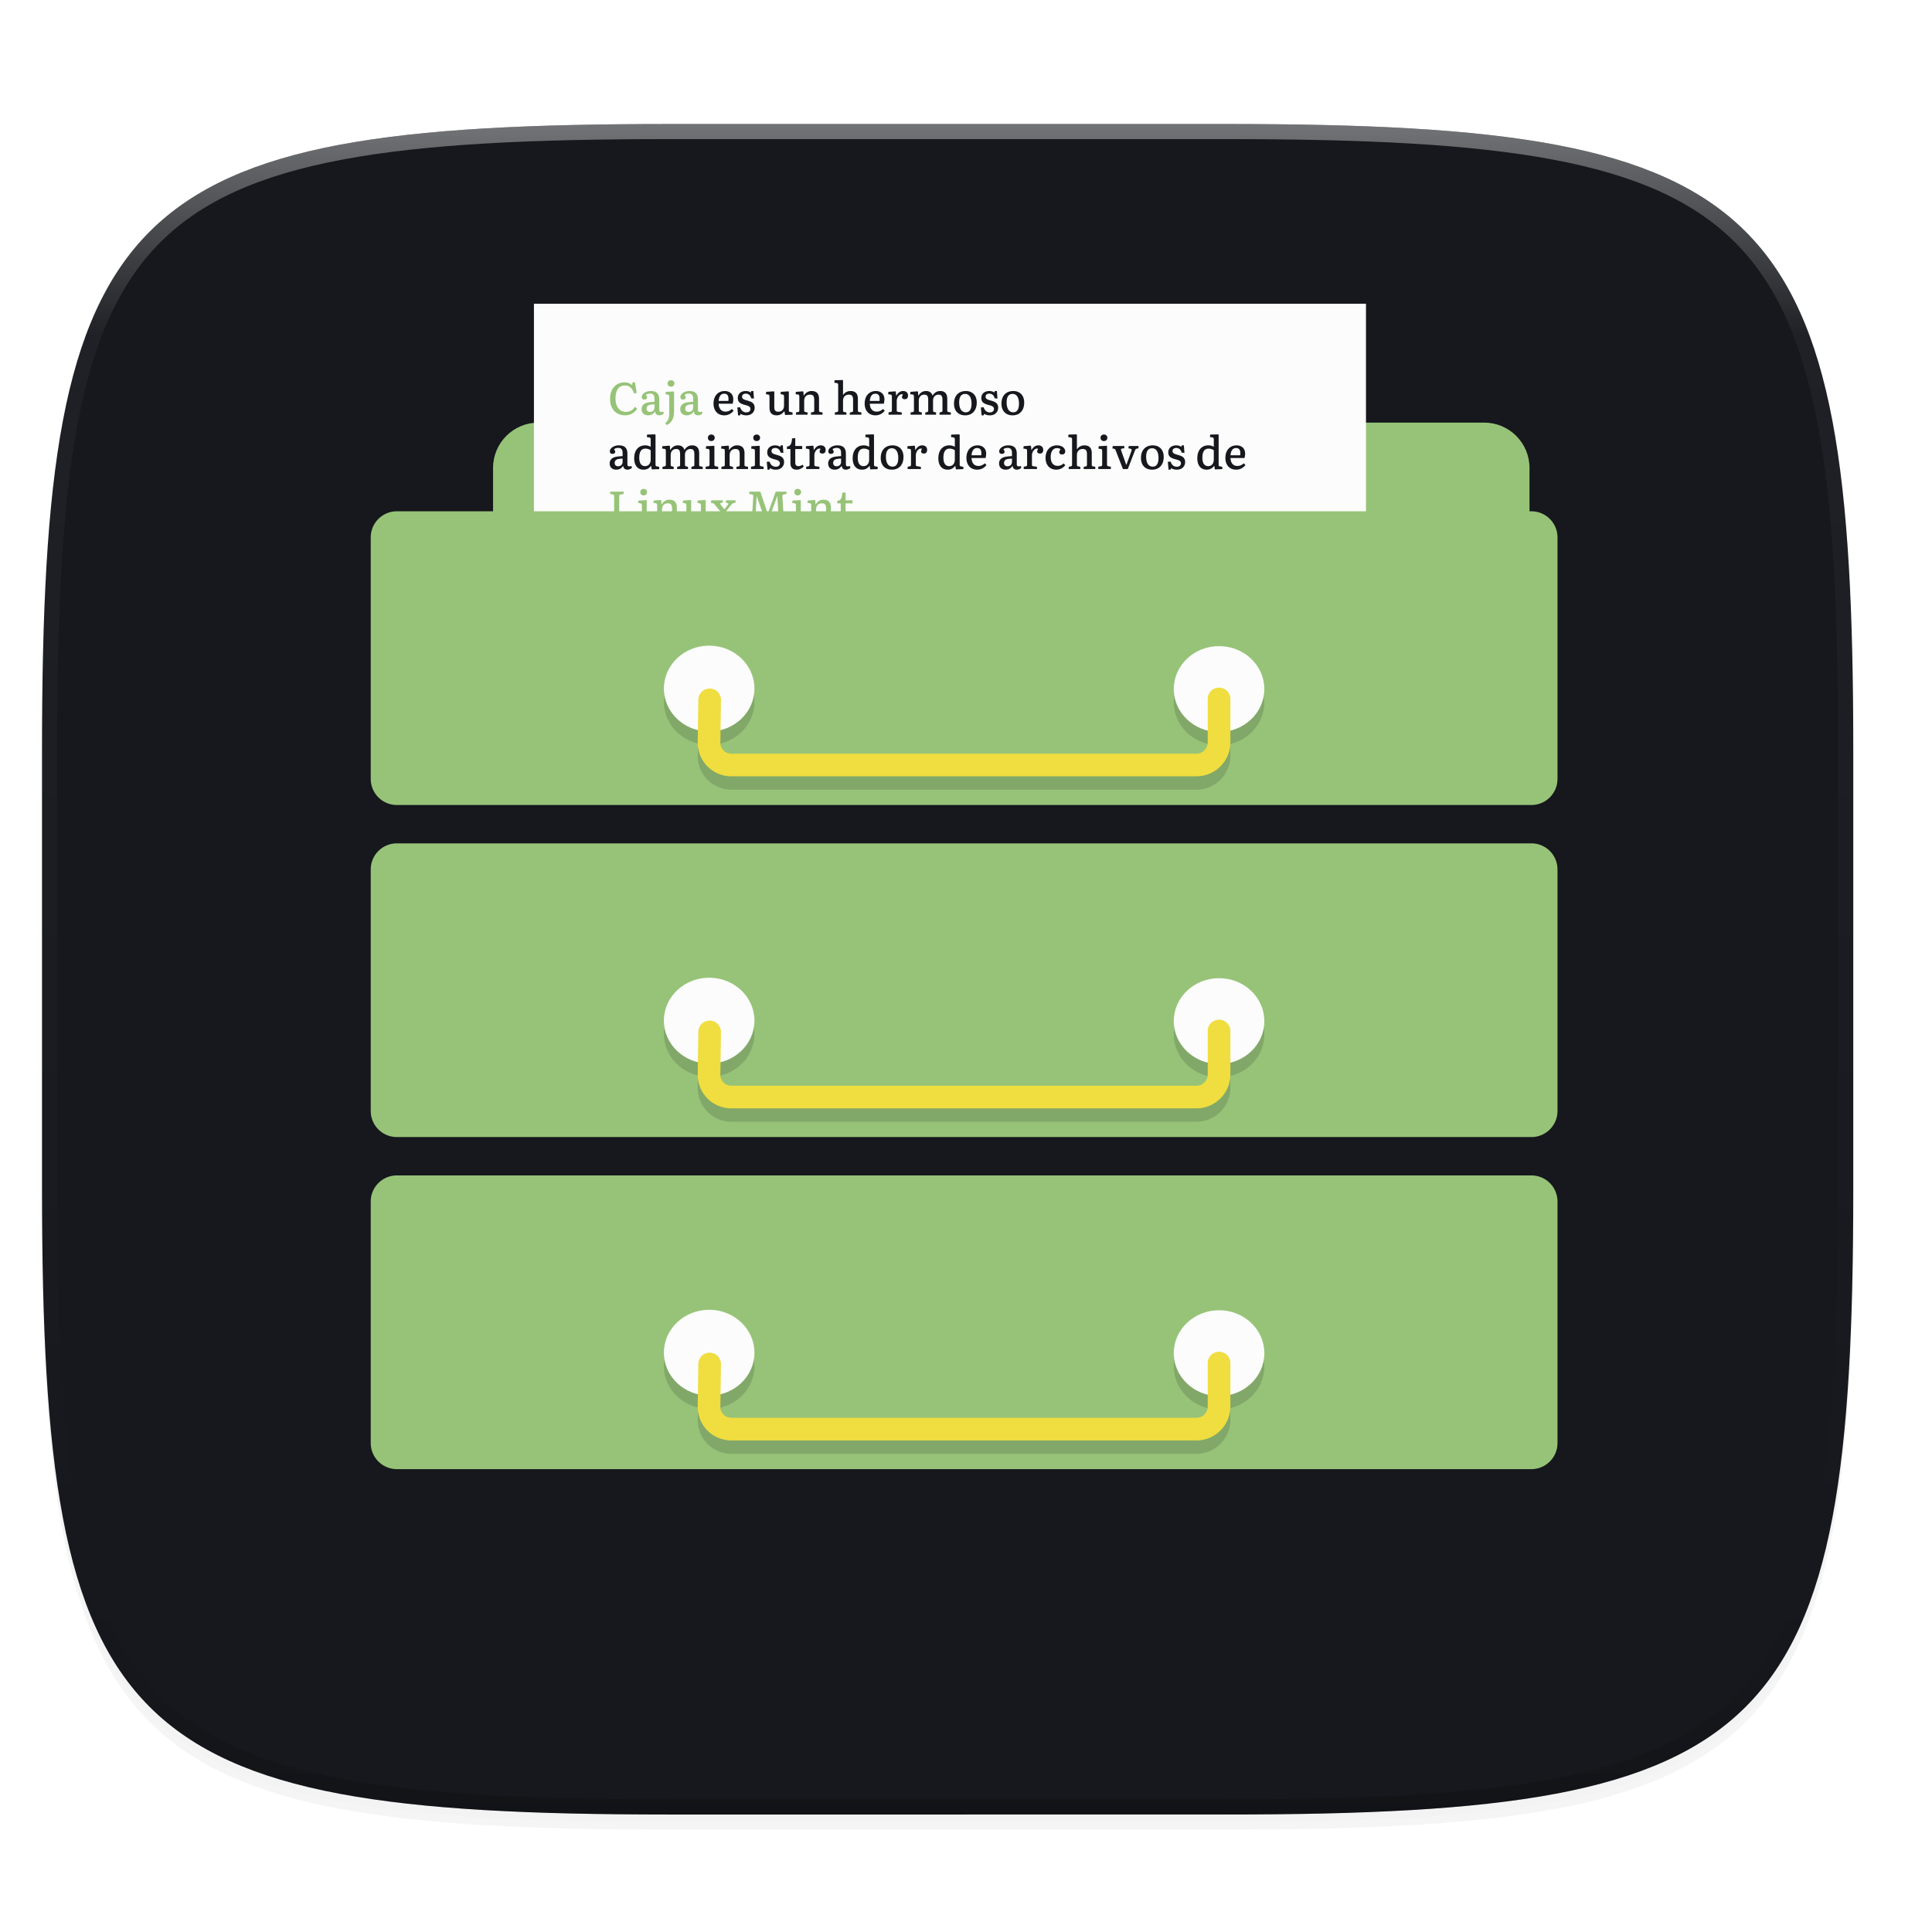 <svg xmlns="http://www.w3.org/2000/svg" xmlns:xlink="http://www.w3.org/1999/xlink" width="256" height="256" version="1.0" enable-background="new">
    <defs>
        <linearGradient id="b">
               <stop offset="0" stop-color="#16181D"/>
            <stop offset="1" stop-color="#16181D"/>
        </linearGradient>
        <filter id="c" width="1.046" height="1.05" x="-.02" y="-.03" color-interpolation-filters="sRGB">
            <feGaussianBlur stdDeviation="2.32"/>
        </filter>
        <filter id="d" width="1.023" height="1.025" x="-.01" y="-.01" color-interpolation-filters="sRGB">
            <feGaussianBlur stdDeviation="1.16"/>
        </filter>
        <linearGradient id="i" x1="296" x2="296" y1="-212" y2="236" gradientUnits="userSpaceOnUse" xlink:href="#a"/>
        <linearGradient id="a">
            <stop offset="0" stop-color="#FBFCFB"/>
            <stop offset=".125" stop-color="#FBFCFB" stop-opacity=".098"/>
            <stop offset=".925" stop-opacity=".098"/>
            <stop offset="1" stop-opacity=".498"/>
        </linearGradient>
        <clipPath id="h" clipPathUnits="userSpaceOnUse">
            <path d="M361.938-212C507.235-212 528-191.287 528-46.125v116.25C528 215.286 507.235 236 361.937 236H214.063C68.766 236 48 215.286 48 70.125v-116.25C48-191.287 68.765-212 214.063-212z" fill="#C677DD"/>
        </clipPath>
        <filter id="f" width="1.017" height="1.074" x="-.01" y="-.04" color-interpolation-filters="sRGB" filterUnits="objectBoundingBox">
            <feOffset in="SourceGraphic" result="result1"/>
            <feComposite in="SourceGraphic" in2="result1" operator="out" result="pf_100_inverse"/>
            <feFlood flood-opacity=".4" result="pf_100_color"/>
            <feComposite in="pf_100_color" in2="pf_100_inverse" operator="in" result="pf_100_shadow"/>
            <feComposite in="pf_100_shadow" in2="SourceGraphic" result="fbSourceGraphic"/>
            <feColorMatrix in="fbSourceGraphic" result="fbSourceGraphicAlpha" values="0 0 0 -1 0 0 0 0 -1 0 0 0 0 -1 0 0 0 0 1 0"/>
            <feFlood flood-opacity=".498" result="flood"/>
            <feComposite in="flood" in2="fbSourceGraphic" operator="out" result="composite1"/>
            <feGaussianBlur in="composite1" result="blur" stdDeviation="3"/>
            <feOffset dx="2" dy="2" result="offset"/>
            <feComposite in="offset" in2="fbSourceGraphic" operator="atop" result="fbSourceGraphic"/>
            <feColorMatrix in="fbSourceGraphic" result="fbSourceGraphicAlpha" values="0 0 0 -1 0 0 0 0 -1 0 0 0 0 -1 0 0 0 0 1 0"/>
            <feFlood result="flood"/>
            <feComposite in="flood" in2="fbSourceGraphic" operator="out" result="composite1"/>
            <feGaussianBlur in="composite1" result="blur" stdDeviation="3"/>
            <feOffset dx="2" dy="2" result="offset"/>
            <feComposite in="offset" in2="fbSourceGraphic" operator="atop" result="fbSourceGraphic"/>
            <feColorMatrix in="fbSourceGraphic" result="fbSourceGraphicAlpha" values="0 0 0 -1 0 0 0 0 -1 0 0 0 0 -1 0 0 0 0 1 0"/>
            <feFlood flood-opacity=".6" result="flood"/>
            <feComposite in="flood" in2="fbSourceGraphic" operator="out" result="composite1"/>
            <feGaussianBlur in="composite1" result="blur" stdDeviation="3"/>
            <feOffset dx="2" dy="2" result="offset"/>
            <feComposite in="offset" in2="fbSourceGraphic" operator="atop" result="composite2"/>
        </filter>
        <linearGradient id="e" x1="21.739" x2="232.594" y1="271.93" y2="73.646" gradientUnits="userSpaceOnUse" xlink:href="#b"/>
        <filter id="g" width="1.058" height="1.269" x="-.03" y="-.13" color-interpolation-filters="sRGB">
            <feGaussianBlur stdDeviation=".969"/>
        </filter>
    </defs>
    <path d="M162.537 62.432c72.648 0 83.031 10.357 83.031 82.937v58.125c0 72.581-10.383 82.938-83.031 82.938H88.599c-72.648 0-83.031-10.357-83.031-82.938V145.37c0-72.58 10.383-82.937 83.031-82.937z" opacity=".2" filter="url(#c)" transform="translate(0 -44)"/>
    <path d="M162.537 61.432c72.648 0 83.031 10.357 83.031 82.937v58.125c0 72.581-10.383 82.938-83.031 82.938H88.599c-72.648 0-83.031-10.357-83.031-82.938V144.37c0-72.58 10.383-82.937 83.031-82.937z" opacity=".1" filter="url(#d)" transform="translate(0 -44)"/>
    <path d="M162.537 60.432c72.648 0 83.031 10.357 83.031 82.937v58.125c0 72.581-10.383 82.938-83.031 82.938H88.599c-72.648 0-83.031-10.357-83.031-82.938V143.37c0-72.58 10.383-82.937 83.031-82.937z" fill="url(#e)" transform="translate(0 -44)"/>
    <path style="isolation:isolate" d="M65.333 94h125.334c3.311 0 6 2.689 6 6v19.667c0 3.311-2.689 6-6 6H65.333c-3.311 0-6-2.689-6-6V100c0-3.311 2.689-6 6-6z" fill="#97C378" filter="url(#f)" transform="translate(0 -44)"/>
    <path d="M65.333 94h125.334c3.311 0 6 2.689 6 6v19.667c0 3.311-2.689 6-6 6H65.333c-3.311 0-6-2.689-6-6V100c0-3.311 2.689-6 6-6z" style="isolation:isolate" fill="none" filter="url(#f)" transform="translate(0 -44)"/>
    <path style="isolation:isolate" fill="#FBFCFB" d="M70.75 40.25H181V80H70.75z"/>
    <path d="M114.172 69.458c.282 0 .48-.18.48-.468 0-.288-.198-.462-.48-.462-.27 0-.468.18-.468.468 0 .288.198.462.468.462z" style="isolation:isolate" fill="#97C378"/>
    <path fill-rule="evenodd" d="M99.112 69.35h1.5v-.306l-.336-.054c-.174-.03-.192-.102-.186-.288l.168-2.934.006-.036 1.032 2.94h.618L103 65.726l.006.03.168 2.922c0 .192-.012.276-.18.306l-.366.06v.306h1.764v-.306l-.348-.054c-.174-.03-.192-.096-.192-.282l-.18-2.886c-.006-.18.012-.282.18-.306l.366-.06v-.306h-1.434l-1.032 2.868-.024.048-.978-2.916h-1.464v.306l.336.06c.174.03.198.096.192.282l-.18 2.898c-.012.18-.018.264-.186.294l-.336.054zm6.582-3.708c.27 0 .456-.18.456-.432 0-.258-.18-.432-.456-.432-.264 0-.444.18-.444.432 0 .258.18.432.444.432zm-.744 3.708h1.662v-.306l-.318-.06c-.168-.03-.186-.102-.186-.276v-2.406l-.072-.03-1.026.054-.042.318.282.042c.198.024.216.102.216.372v1.632c0 .18-.006.264-.18.294l-.336.054zm2.094 0h1.536v-.294l-.3-.066c-.132-.03-.15-.09-.15-.258v-1.218c0-.582.366-.822.768-.822.516 0 .564.324.564.75v1.314c0 .168-.024.222-.18.252l-.252.048v.294h1.536v-.3l-.282-.048c-.168-.03-.186-.084-.186-.246v-1.518c0-.552-.222-1.026-.984-1.026-.546 0-.87.336-1.032.618h-.018l-.042-.534-.072-.042-.918.066-.042.312.294.042c.186.03.204.102.204.372v1.662c0 .168 0 .258-.156.288l-.288.054zm5.19.084c.384 0 .708-.192.93-.42l-.156-.24c-.162.108-.336.192-.558.192-.294 0-.408-.174-.408-.498v-1.77h.918v-.402h-.918v-1.008l-.084-.036-.342.042c-.048.696-.198 1.032-.678 1.074v.33h.462v1.842c0 .552.234.894.834.894zm-31.38-.084h2.988l.156-1.302h-.366c-.222.726-.378.948-.948.948h-.636v-3.204c0-.186.024-.252.198-.282l.39-.054v-.306h-1.782v.306l.324.054c.186.036.198.096.198.282v2.892c0 .186-.012.276-.186.306l-.336.054zm4.428-3.708c.27 0 .456-.18.456-.432 0-.258-.18-.432-.456-.432-.264 0-.444.18-.444.432 0 .258.18.432.444.432zm-.744 3.708H86.2v-.306l-.318-.06c-.168-.03-.186-.102-.186-.276v-2.406l-.072-.03-1.026.054-.042.318.282.042c.198.024.216.102.216.372v1.632c0 .18-.006.264-.18.294l-.336.054zm2.094 0h1.536v-.294l-.3-.066c-.132-.03-.15-.09-.15-.258v-1.218c0-.582.366-.822.768-.822.516 0 .564.324.564.75v1.314c0 .168-.024.222-.18.252l-.252.048v.294h1.536v-.3l-.282-.048c-.168-.03-.186-.084-.186-.246v-1.518c0-.552-.222-1.026-.984-1.026-.546 0-.87.336-1.032.618h-.018l-.042-.534-.072-.042-.918.066-.042.312.294.042c.186.03.204.102.204.372v1.662c0 .168 0 .258-.156.288l-.288.054zm5.262.084c.51 0 .786-.258 1.008-.54h.018l.09.492.99-.036v-.306l-.3-.054c-.168-.03-.192-.096-.192-.282v-2.412l-.072-.042-.984.066-.042.312.258.042c.186.03.204.102.204.366v1.092c0 .576-.354.822-.756.822-.516 0-.534-.33-.534-.744v-1.914l-.072-.042-.996.066-.048.312.27.042c.192.03.21.108.21.366v1.374c0 .54.204 1.02.948 1.02zm2.316-.084h1.332v-.294l-.234-.06c-.174-.042-.144-.12-.042-.252l.474-.612.51.624c.12.15.108.234-.042.258l-.258.036v.3h1.65v-.312l-.216-.036c-.174-.036-.258-.114-.402-.288l-.78-.96.66-.828c.156-.198.24-.246.384-.276l.222-.048v-.306h-1.242l-.06.3.204.054c.174.042.174.102.042.27l-.42.564-.48-.588c-.114-.138-.126-.234.036-.258l.228-.042v-.3h-1.524l-.06.318.21.048c.162.042.222.102.354.264l.768.936-.708.876c-.174.186-.234.228-.384.264l-.222.048z" style="isolation:isolate" fill="#97C378"/>
    <path fill-rule="evenodd" d="M159.892 62.234c.54 0 .822-.282.984-.51h.018l.084.474.984-.036v-.306l-.288-.054c-.168-.03-.198-.084-.198-.27V57.62l-.066-.066-1.05.03-.036.324.264.042c.228.036.246.108.246.348v.906a1.419 1.419 0 0 0-.72-.192c-.906 0-1.464.66-1.464 1.704 0 .942.444 1.518 1.242 1.518zm.198-.468c-.552 0-.768-.474-.768-1.11 0-.744.234-1.212.816-1.212.222 0 .486.06.696.222v1.224c0 .642-.39.876-.744.876zm3.72.468c.576 0 .99-.312 1.218-.618l-.228-.228a1.165 1.165 0 0 1-.834.354c-.57 0-.894-.402-.918-1.05h1.854c.054-.192.084-.402.084-.594 0-.684-.48-1.086-1.128-1.086-.87 0-1.488.624-1.488 1.668 0 .858.474 1.554 1.44 1.554zm-.762-1.908c.042-.474.21-.96.738-.96.36 0 .564.21.564.672 0 .108-.006.21-.018.288zm-29.808 1.908c.426 0 .714-.18.924-.516.042.3.21.516.576.516.18 0 .42-.084.588-.24l-.066-.246c-.378.108-.534.024-.534-.222v-1.404c0-.882-.498-1.11-1.14-1.11-.624 0-1.188.36-1.188.798 0 .18.096.33.354.33.246 0 .36-.144.36-.282 0-.084-.09-.234-.15-.336.084-.084.288-.174.534-.174.378 0 .594.168.594.672v.42c-.24.012-.504.03-.744.066-.594.084-.966.372-.966.906 0 .6.444.822.858.822zm.264-.45c-.252 0-.462-.126-.462-.444 0-.234.126-.462.51-.522.144-.024.342-.048.54-.048v.42c0 .456-.348.594-.588.594zm2.148.366h1.752v-.3l-.516-.078c-.144-.024-.15-.09-.15-.258v-1.182c0-.54.438-1.02.816-.864-.096.186-.12.276-.12.354 0 .162.126.276.372.276.288 0 .426-.186.426-.486 0-.408-.288-.6-.648-.6-.48 0-.744.348-.9.618h-.018l-.054-.534-.072-.042-.9.066-.042.318.294.042c.186.03.204.102.204.372v1.65c0 .168-.006.258-.156.288l-.288.054zm4.32.084a1.5 1.5 0 0 0 1.182-.594l-.216-.234a1.144 1.144 0 0 1-.804.324c-.552 0-.912-.42-.912-1.176 0-.696.312-1.176.804-1.176.186 0 .33.024.504.138-.126.21-.174.312-.174.402 0 .192.15.3.378.3.282 0 .414-.186.414-.408 0-.426-.42-.798-1.098-.798-.894 0-1.506.642-1.506 1.668 0 .87.486 1.554 1.428 1.554zm1.638-.084h1.536v-.294l-.3-.066c-.132-.03-.15-.09-.15-.258v-1.218c0-.582.372-.822.768-.822.516 0 .564.324.564.75v1.314c0 .168-.024.222-.18.252l-.252.048v.294h1.536v-.3l-.282-.048c-.168-.03-.186-.084-.186-.246v-1.518c0-.552-.222-1.026-.978-1.026-.492 0-.84.288-.99.546V57.62l-.066-.066-1.05.03-.042.324.27.042c.222.036.246.096.246.342v3.216c0 .168-.006.258-.162.288l-.282.054zm4.662-3.708c.27 0 .456-.18.456-.432 0-.258-.18-.432-.456-.432-.264 0-.444.18-.444.432 0 .258.18.432.444.432zm-.744 3.708h1.662v-.306l-.318-.06c-.168-.03-.186-.102-.186-.276v-2.406l-.072-.03-1.026.054-.042.318.282.042c.198.024.216.102.216.372v1.632c0 .18-.006.264-.18.294l-.336.054zm3.264 0h.648l.918-2.376c.09-.234.126-.294.276-.324l.222-.048v-.306h-1.284l-.06.3.264.06c.174.042.21.12.138.324l-.654 1.806h-.03l-.654-1.848c-.078-.21-.048-.276.114-.3l.288-.042v-.3h-1.524l-.06.318.21.048c.168.042.186.096.264.306zm3.876.084c.888 0 1.53-.6 1.53-1.692 0-1.014-.63-1.53-1.446-1.53-.822 0-1.566.48-1.566 1.686 0 .876.504 1.536 1.482 1.536zm.084-.402c-.576 0-.882-.504-.882-1.32 0-.792.318-1.116.786-1.116.522 0 .852.45.852 1.29 0 .756-.27 1.146-.756 1.146zm2.088.402h.27l.066-.204c.144.096.39.204.756.204.744 0 1.104-.492 1.104-1.008 0-1.2-1.668-.744-1.668-1.458 0-.264.192-.408.51-.408.312 0 .606.21.696.618l.372.03-.078-.996h-.282l-.048.204c-.144-.12-.414-.204-.666-.204-.684 0-1.068.396-1.068.93 0 1.176 1.674.702 1.674 1.434 0 .306-.222.468-.534.468-.306 0-.642-.126-.834-.678l-.366.024zm-29.262 0c.54 0 .822-.282.984-.51h.018l.084.474.984-.036v-.306l-.288-.054c-.168-.03-.198-.084-.198-.27V57.62l-.066-.066-1.05.03-.036.324.264.042c.228.036.246.108.246.348v.906a1.419 1.419 0 0 0-.72-.192c-.906 0-1.464.66-1.464 1.704 0 .942.444 1.518 1.242 1.518zm.198-.468c-.552 0-.768-.474-.768-1.11 0-.744.234-1.212.816-1.212.222 0 .486.06.696.222v1.224c0 .642-.39.876-.744.876zm3.72.468c.576 0 .99-.312 1.218-.618l-.228-.228a1.165 1.165 0 0 1-.834.354c-.57 0-.894-.402-.918-1.05h1.854c.054-.192.084-.402.084-.594 0-.684-.48-1.086-1.128-1.086-.87 0-1.488.624-1.488 1.668 0 .858.474 1.554 1.44 1.554zm-.762-1.908c.042-.474.21-.96.738-.96.36 0 .564.21.564.672 0 .108-.006.21-.018.288zm-47.088 1.908c.426 0 .714-.18.924-.516.042.3.21.516.576.516.18 0 .42-.084.588-.24l-.066-.246c-.378.108-.534.024-.534-.222v-1.404c0-.882-.498-1.11-1.14-1.11-.624 0-1.188.36-1.188.798 0 .18.096.33.354.33.246 0 .36-.144.36-.282 0-.084-.09-.234-.15-.336.084-.084.288-.174.534-.174.378 0 .594.168.594.672v.42c-.24.012-.504.03-.744.066-.594.084-.966.372-.966.906 0 .6.444.822.858.822zm.264-.45c-.252 0-.462-.126-.462-.444 0-.234.126-.462.51-.522.144-.024.342-.048.54-.048v.42c0 .456-.348.594-.588.594zm3.366.45c.54 0 .822-.282.984-.51h.018l.084.474.984-.036v-.306l-.288-.054c-.168-.03-.198-.084-.198-.27V57.62l-.066-.066-1.05.03-.036.324.264.042c.228.036.246.108.246.348v.906a1.419 1.419 0 0 0-.72-.192c-.906 0-1.464.66-1.464 1.704 0 .942.444 1.518 1.242 1.518zm.198-.468c-.552 0-.768-.474-.768-1.11 0-.744.234-1.212.816-1.212.222 0 .486.06.696.222v1.224c0 .642-.39.876-.744.876zm2.31.384h1.488v-.294l-.252-.066c-.132-.03-.15-.084-.15-.258v-1.218c0-.588.366-.822.726-.822.474 0 .522.324.522.75v1.314c0 .168-.024.222-.174.252l-.216.048v.294h1.434v-.294l-.258-.066c-.132-.03-.144-.084-.144-.258v-1.248c0-.57.384-.792.72-.792.474 0 .528.324.528.75v1.308c0 .174-.03.222-.174.252l-.216.054v.294h1.494v-.3l-.282-.048c-.168-.03-.186-.084-.186-.246v-1.518c0-.522-.204-1.026-.942-1.026-.498 0-.852.318-1.002.624-.108-.36-.366-.624-.882-.624-.504 0-.84.336-.996.618h-.018l-.042-.534-.072-.042-.918.066-.042.312.294.042c.186.03.204.102.204.372v1.662c0 .168 0 .258-.156.288l-.288.054zm6.462-3.708c.27 0 .456-.18.456-.432 0-.258-.18-.432-.456-.432-.264 0-.444.18-.444.432 0 .258.18.432.444.432zm-.744 3.708h1.662v-.306l-.318-.06c-.168-.03-.186-.102-.186-.276v-2.406l-.072-.03-1.026.054-.042.318.282.042c.198.024.216.102.216.372v1.632c0 .18-.006.264-.18.294l-.336.054zm2.094 0h1.536v-.294l-.3-.066c-.132-.03-.15-.09-.15-.258v-1.218c0-.582.366-.822.768-.822.516 0 .564.324.564.75v1.314c0 .168-.024.222-.18.252l-.252.048v.294h1.536v-.3l-.282-.048c-.168-.03-.186-.084-.186-.246v-1.518c0-.552-.222-1.026-.984-1.026-.546 0-.87.336-1.032.618h-.018l-.042-.534-.072-.042-.918.066-.042.312.294.042c.186.03.204.102.204.372v1.662c0 .168 0 .258-.156.288l-.288.054zm4.662-3.708c.27 0 .456-.18.456-.432 0-.258-.18-.432-.456-.432-.264 0-.444.18-.444.432 0 .258.18.432.444.432zm-.744 3.708h1.662v-.306l-.318-.06c-.168-.03-.186-.102-.186-.276v-2.406l-.072-.03-1.026.054-.042.318.282.042c.198.024.216.102.216.372v1.632c0 .18-.006.264-.18.294l-.336.054zm2.184.084h.27l.066-.204c.144.096.39.204.756.204.744 0 1.104-.492 1.104-1.008 0-1.2-1.668-.744-1.668-1.458 0-.264.192-.408.51-.408.312 0 .606.21.696.618l.372.03-.078-.996h-.282l-.048.204c-.144-.12-.414-.204-.666-.204-.684 0-1.068.396-1.068.93 0 1.176 1.674.702 1.674 1.434 0 .306-.222.468-.534.468-.306 0-.642-.126-.834-.678l-.366.024zm3.87 0c.384 0 .708-.192.93-.42l-.156-.24c-.162.108-.336.192-.558.192-.294 0-.408-.174-.408-.498v-1.77h.918v-.402h-.918v-1.008l-.084-.036-.342.042c-.048.696-.198 1.032-.678 1.074v.33h.462v1.842c0 .552.234.894.834.894zm1.254-.084h1.752v-.3l-.516-.078c-.144-.024-.15-.09-.15-.258v-1.182c0-.54.438-1.02.816-.864-.096.186-.12.276-.12.354 0 .162.126.276.372.276.288 0 .426-.186.426-.486 0-.408-.288-.6-.648-.6-.48 0-.744.348-.9.618h-.018l-.054-.534-.072-.042-.9.066-.042.318.294.042c.186.03.204.102.204.372v1.65c0 .168-.006.258-.156.288l-.288.054zm3.774.084c.426 0 .714-.18.924-.516.042.3.21.516.576.516.18 0 .42-.084.588-.24l-.066-.246c-.378.108-.534.024-.534-.222v-1.404c0-.882-.498-1.11-1.14-1.11-.624 0-1.188.36-1.188.798 0 .18.096.33.354.33.246 0 .36-.144.36-.282 0-.084-.09-.234-.15-.336.084-.084.288-.174.534-.174.378 0 .594.168.594.672v.42c-.24.012-.504.03-.744.066-.594.084-.966.372-.966.906 0 .6.444.822.858.822zm.264-.45c-.252 0-.462-.126-.462-.444 0-.234.126-.462.51-.522.144-.024.342-.048.54-.048v.42c0 .456-.348.594-.588.594zm3.366.45c.54 0 .822-.282.984-.51h.018l.084.474.984-.036v-.306l-.288-.054c-.168-.03-.198-.084-.198-.27V57.62l-.066-.066-1.05.03-.036.324.264.042c.228.036.246.108.246.348v.906a1.419 1.419 0 0 0-.72-.192c-.906 0-1.464.66-1.464 1.704 0 .942.444 1.518 1.242 1.518zm.198-.468c-.552 0-.768-.474-.768-1.11 0-.744.234-1.212.816-1.212.222 0 .486.06.696.222v1.224c0 .642-.39.876-.744.876zm3.762.468c.888 0 1.53-.6 1.53-1.692 0-1.014-.63-1.53-1.446-1.53-.822 0-1.566.48-1.566 1.686 0 .876.504 1.536 1.482 1.536zm.084-.402c-.576 0-.882-.504-.882-1.32 0-.792.318-1.116.786-1.116.522 0 .852.45.852 1.29 0 .756-.27 1.146-.756 1.146zm1.998.318h1.752v-.3l-.516-.078c-.144-.024-.15-.09-.15-.258v-1.182c0-.54.438-1.02.816-.864-.096.186-.12.276-.12.354 0 .162.126.276.372.276.288 0 .426-.186.426-.486 0-.408-.288-.6-.648-.6-.48 0-.744.348-.9.618h-.018l-.054-.534-.072-.042-.9.066-.042.318.294.042c.186.03.204.102.204.372v1.65c0 .168-.006.258-.156.288l-.288.054zm-9.648-7.2h1.536v-.294l-.3-.066c-.132-.03-.15-.09-.15-.258v-1.218c0-.582.372-.822.768-.822.516 0 .564.324.564.75v1.314c0 .168-.024.222-.18.252l-.252.048v.294h1.536v-.3l-.282-.048c-.168-.03-.186-.084-.186-.246v-1.518c0-.552-.222-1.026-.978-1.026-.492 0-.84.288-.99.546V50.42l-.066-.066-1.05.03-.042.324.27.042c.222.036.246.096.246.342v3.216c0 .168-.006.258-.162.288l-.282.054zm5.394.084c.576 0 .99-.312 1.218-.618l-.228-.228a1.165 1.165 0 0 1-.834.354c-.57 0-.894-.402-.918-1.05h1.854c.054-.192.084-.402.084-.594 0-.684-.48-1.086-1.128-1.086-.87 0-1.488.624-1.488 1.668 0 .858.474 1.554 1.44 1.554zm-.762-1.908c.042-.474.21-.96.738-.96.36 0 .564.21.564.672 0 .108-.006.21-.018.288zm2.484 1.824h1.752v-.3l-.516-.078c-.144-.024-.15-.09-.15-.258v-1.182c0-.54.438-1.02.816-.864-.096.186-.12.276-.12.354 0 .162.126.276.372.276.288 0 .426-.186.426-.486 0-.408-.288-.6-.648-.6-.48 0-.744.348-.9.618h-.018l-.054-.534-.072-.042-.9.066-.042.318.294.042c.186.03.204.102.204.372v1.65c0 .168-.006.258-.156.288l-.288.054zm2.922 0h1.488v-.294l-.252-.066c-.132-.03-.15-.084-.15-.258v-1.218c0-.588.366-.822.726-.822.474 0 .522.324.522.75v1.314c0 .168-.024.222-.174.252l-.216.048v.294h1.434v-.294l-.258-.066c-.132-.03-.144-.084-.144-.258v-1.248c0-.57.384-.792.72-.792.474 0 .528.324.528.75v1.308c0 .174-.03.222-.174.252l-.216.054v.294h1.494v-.3l-.282-.048c-.168-.03-.186-.084-.186-.246v-1.518c0-.522-.204-1.026-.942-1.026-.498 0-.852.318-1.002.624-.108-.36-.366-.624-.882-.624-.504 0-.84.336-.996.618h-.018l-.042-.534-.072-.042-.918.066-.042.312.294.042c.186.03.204.102.204.372v1.662c0 .168 0 .258-.156.288l-.288.054zm7.236.084c.888 0 1.53-.6 1.53-1.692 0-1.014-.63-1.53-1.446-1.53-.822 0-1.566.48-1.566 1.686 0 .876.504 1.536 1.482 1.536zm.084-.402c-.576 0-.882-.504-.882-1.32 0-.792.318-1.116.786-1.116.522 0 .852.45.852 1.29 0 .756-.27 1.146-.756 1.146zm2.088.402h.27l.066-.204c.144.096.39.204.756.204.744 0 1.104-.492 1.104-1.008 0-1.2-1.668-.744-1.668-1.458 0-.264.192-.408.51-.408.312 0 .606.21.696.618l.372.03-.078-.996h-.282l-.048.204c-.144-.12-.414-.204-.666-.204-.684 0-1.068.396-1.068.93 0 1.176 1.674.702 1.674 1.434 0 .306-.222.468-.534.468-.306 0-.642-.126-.834-.678l-.366.024zm4.116 0c.888 0 1.53-.6 1.53-1.692 0-1.014-.63-1.53-1.446-1.53-.822 0-1.566.48-1.566 1.686 0 .876.504 1.536 1.482 1.536zm.084-.402c-.576 0-.882-.504-.882-1.32 0-.792.318-1.116.786-1.116.522 0 .852.45.852 1.29 0 .756-.27 1.146-.756 1.146zm-31.356.402c.51 0 .786-.258 1.008-.54h.018l.09.492.99-.036v-.306l-.3-.054c-.168-.03-.192-.096-.192-.282v-2.412l-.072-.042-.984.066-.042.312.258.042c.186.03.204.102.204.366v1.092c0 .576-.354.822-.756.822-.516 0-.534-.33-.534-.744v-1.914l-.072-.042-.996.066-.048.312.27.042c.192.03.21.108.21.366v1.374c0 .54.204 1.02.948 1.02zm2.562-.084h1.536v-.294l-.3-.066c-.132-.03-.15-.09-.15-.258v-1.218c0-.582.366-.822.768-.822.516 0 .564.324.564.75v1.314c0 .168-.024.222-.18.252l-.252.048v.294h1.536v-.3l-.282-.048c-.168-.03-.186-.084-.186-.246v-1.518c0-.552-.222-1.026-.984-1.026-.546 0-.87.336-1.032.618h-.018l-.042-.534-.072-.042-.918.066-.042.312.294.042c.186.03.204.102.204.372v1.662c0 .168 0 .258-.156.288l-.288.054zm-9.486.084c.576 0 .99-.312 1.218-.618l-.228-.228a1.165 1.165 0 0 1-.834.354c-.57 0-.894-.402-.918-1.05h1.854c.054-.192.084-.402.084-.594 0-.684-.48-1.086-1.128-1.086-.87 0-1.488.624-1.488 1.668 0 .858.474 1.554 1.44 1.554zm-.762-1.908c.042-.474.21-.96.738-.96.36 0 .564.21.564.672 0 .108-.006.21-.018.288zm2.574 1.908h.27l.066-.204c.144.096.39.204.756.204.744 0 1.104-.492 1.104-1.008 0-1.2-1.668-.744-1.668-1.458 0-.264.192-.408.51-.408.312 0 .606.21.696.618l.372.03-.078-.996h-.282l-.048.204c-.144-.12-.414-.204-.666-.204-.684 0-1.068.396-1.068.93 0 1.176 1.674.702 1.674 1.434 0 .306-.222.468-.534.468-.306 0-.642-.126-.834-.678l-.366.024z" style="isolation:isolate" fill="#16181D"/>
    <path fill-rule="evenodd" d="M82.858 55.034c.816 0 1.32-.474 1.578-.888l-.3-.228c-.288.396-.63.66-1.2.66-.864 0-1.38-.738-1.38-1.734 0-1.098.402-1.764 1.236-1.764.636 0 .996.342 1.218 1.056l.354-.078-.234-1.404h-.306l-.06.384c-.168-.168-.468-.372-1.008-.372-1.122 0-1.92.834-1.92 2.196 0 1.194.66 2.172 2.022 2.172zm3.012 0c.426 0 .714-.18.924-.516.042.3.21.516.576.516.18 0 .42-.084.588-.24l-.066-.246c-.378.108-.534.024-.534-.222v-1.404c0-.882-.498-1.11-1.14-1.11-.624 0-1.188.36-1.188.798 0 .18.096.33.354.33.246 0 .36-.144.36-.282 0-.084-.09-.234-.15-.336.084-.084.288-.174.534-.174.378 0 .594.168.594.672v.42c-.24.012-.504.03-.744.066-.594.084-.966.372-.966.906 0 .6.444.822.858.822zm.264-.45c-.252 0-.462-.126-.462-.444 0-.234.126-.462.51-.522.144-.024.342-.048.54-.048v.42c0 .456-.348.594-.588.594zm2.772-3.342c.27 0 .456-.18.456-.438s-.186-.426-.456-.426c-.258 0-.444.174-.444.438 0 .252.186.426.444.426zm-.546 5.082c.684-.372.96-.852.96-1.944v-2.478l-.072-.03-1.026.054-.042.318.288.042c.198.024.21.102.21.372v2.106c0 .582-.12.978-.522 1.296zm2.634-1.29c.426 0 .714-.18.924-.516.042.3.21.516.576.516.18 0 .42-.084.588-.24l-.066-.246c-.378.108-.534.024-.534-.222v-1.404c0-.882-.498-1.11-1.14-1.11-.624 0-1.188.36-1.188.798 0 .18.096.33.354.33.246 0 .36-.144.36-.282 0-.084-.09-.234-.15-.336.084-.084.288-.174.534-.174.378 0 .594.168.594.672v.42c-.24.012-.504.03-.744.066-.594.084-.966.372-.966.906 0 .6.444.822.858.822zm.264-.45c-.252 0-.462-.126-.462-.444 0-.234.126-.462.51-.522.144-.024.342-.048.54-.048v.42c0 .456-.348.594-.588.594z" style="isolation:isolate" fill="#97C378"/>
    <g>
        <path style="isolation:isolate" d="M52.58 155.75h150.34a3.456 3.456 0 0 1 3.455 3.455v32.006a3.457 3.457 0 0 1-3.455 3.456H52.58a3.457 3.457 0 0 1-3.455-3.456v-32.006a3.456 3.456 0 0 1 3.455-3.455z" fill="#97C378"/>
        <path d="M93.969 131.325a6 5.688 0 0 0-6 5.688 6 5.688 0 0 0 4.506 5.5l-.024 1.605V144.177c0 1.19.471 2.32 1.301 3.16.84.83 1.968 1.3 3.158 1.3h61.621c1.19 0 2.34-.47 3.18-1.32a4.47 4.47 0 0 0 1.32-3.18v-1.558a6 5.688 0 0 0 4.5-5.504 6 5.688 0 0 0-6-5.69 6 5.688 0 0 0-6 5.69 6 5.688 0 0 0 4.5 5.5v1.563a1.5 1.5 0 0 1-1.5 1.5H96.901c-.38 0-.75-.15-1.02-.42-.28-.28-.43-.651-.43-1.031v-.03l.024-1.642a6 5.688 0 0 0 4.494-5.502 6 5.688 0 0 0-6-5.688z" style="isolation:isolate" opacity=".4" fill="#16181D" filter="url(#g)" transform="translate(0 44)"/>
        <g transform="translate(0 44)">
            <ellipse cx="93.969" cy="135.24" rx="6" ry="5.688" vector-effect="non-scaling-stroke" style="isolation:isolate" fill="#FBFCFB"/>
            <ellipse cx="161.531" cy="135.302" rx="6" ry="5.688" vector-effect="non-scaling-stroke" style="isolation:isolate" fill="#FBFCFB"/>
            <path d="M160.031 136.615a1.499 1.499 0 0 1 2.56-1.06c.28.28.44.66.44 1.06v5.75c0 1.19-.47 2.34-1.32 3.18-.84.85-1.99 1.32-3.18 1.32h-61.62a4.49 4.49 0 0 1-3.16-1.3 4.49 4.49 0 0 1-1.3-3.16V142.345l.08-5.63c.01-.39.17-.77.45-1.05.29-.28.67-.43 1.07-.42.4 0 .78.16 1.06.45.27.29.43.67.42 1.07l-.08 5.62v.03a1.454 1.454 0 0 0 1.45 1.45H158.531a1.499 1.499 0 0 0 1.5-1.5z" style="isolation:isolate" fill="#F0DD3F"/>
        </g>
    </g>
    <g>
        <path d="M52.58 111.75h150.34a3.456 3.456 0 0 1 3.455 3.455v32.006a3.457 3.457 0 0 1-3.455 3.456H52.58a3.457 3.457 0 0 1-3.455-3.456v-32.006a3.456 3.456 0 0 1 3.455-3.455z" style="isolation:isolate" fill="#97C378"/>
        <path style="isolation:isolate" d="M93.969 131.325a6 5.688 0 0 0-6 5.688 6 5.688 0 0 0 4.506 5.5l-.024 1.605V144.177c0 1.19.471 2.32 1.301 3.16.84.83 1.968 1.3 3.158 1.3h61.621c1.19 0 2.34-.47 3.18-1.32a4.47 4.47 0 0 0 1.32-3.18v-1.558a6 5.688 0 0 0 4.5-5.504 6 5.688 0 0 0-6-5.69 6 5.688 0 0 0-6 5.69 6 5.688 0 0 0 4.5 5.5v1.563a1.5 1.5 0 0 1-1.5 1.5H96.901c-.38 0-.75-.15-1.02-.42-.28-.28-.43-.651-.43-1.031v-.03l.024-1.642a6 5.688 0 0 0 4.494-5.502 6 5.688 0 0 0-6-5.688z" opacity=".4" fill="#16181D" filter="url(#g)"/>
        <g>
            <ellipse style="isolation:isolate" cx="93.969" cy="135.24" rx="6" ry="5.688" vector-effect="non-scaling-stroke" fill="#FBFCFB"/>
            <ellipse style="isolation:isolate" cx="161.531" cy="135.302" rx="6" ry="5.688" vector-effect="non-scaling-stroke" fill="#FBFCFB"/>
            <path style="isolation:isolate" d="M160.031 136.615a1.499 1.499 0 0 1 2.56-1.06c.28.28.44.66.44 1.06v5.75c0 1.19-.47 2.34-1.32 3.18-.84.85-1.99 1.32-3.18 1.32h-61.62a4.49 4.49 0 0 1-3.16-1.3 4.49 4.49 0 0 1-1.3-3.16V142.345l.08-5.63c.01-.39.17-.77.45-1.05.29-.28.67-.43 1.07-.42.4 0 .78.16 1.06.45.27.29.43.67.42 1.07l-.08 5.62v.03a1.454 1.454 0 0 0 1.45 1.45H158.531a1.499 1.499 0 0 0 1.5-1.5z" fill="#F0DD3F"/>
        </g>
    </g>
    <g>
        <path style="isolation:isolate" d="M52.58 67.75h150.34a3.456 3.456 0 0 1 3.455 3.455v32.006a3.457 3.457 0 0 1-3.455 3.456H52.58a3.457 3.457 0 0 1-3.455-3.456V71.205a3.456 3.456 0 0 1 3.455-3.455z" fill="#97C378"/>
        <path d="M93.969 131.325a6 5.688 0 0 0-6 5.688 6 5.688 0 0 0 4.506 5.5l-.024 1.605V144.177c0 1.19.471 2.32 1.301 3.16.84.83 1.968 1.3 3.158 1.3h61.621c1.19 0 2.34-.47 3.18-1.32a4.47 4.47 0 0 0 1.32-3.18v-1.558a6 5.688 0 0 0 4.5-5.504 6 5.688 0 0 0-6-5.69 6 5.688 0 0 0-6 5.69 6 5.688 0 0 0 4.5 5.5v1.563a1.5 1.5 0 0 1-1.5 1.5H96.901c-.38 0-.75-.15-1.02-.42-.28-.28-.43-.651-.43-1.031v-.03l.024-1.642a6 5.688 0 0 0 4.494-5.502 6 5.688 0 0 0-6-5.688z" style="isolation:isolate" opacity=".4" fill="#16181D" filter="url(#g)" transform="translate(0 -44)"/>
        <g transform="translate(0 -44)">
            <ellipse cx="93.969" cy="135.24" rx="6" ry="5.688" vector-effect="non-scaling-stroke" style="isolation:isolate" fill="#FBFCFB"/>
            <ellipse cx="161.531" cy="135.302" rx="6" ry="5.688" vector-effect="non-scaling-stroke" style="isolation:isolate" fill="#FBFCFB"/>
            <path d="M160.031 136.615a1.499 1.499 0 0 1 2.56-1.06c.28.28.44.66.44 1.06v5.75c0 1.19-.47 2.34-1.32 3.18-.84.85-1.99 1.32-3.18 1.32h-61.62a4.49 4.49 0 0 1-3.16-1.3 4.49 4.49 0 0 1-1.3-3.16V142.345l.08-5.63c.01-.39.17-.77.45-1.05.29-.28.67-.43 1.07-.42.4 0 .78.16 1.06.45.27.29.43.67.42 1.07l-.08 5.62v.03a1.454 1.454 0 0 0 1.45 1.45H158.531a1.499 1.499 0 0 0 1.5-1.5z" style="isolation:isolate" fill="#F0DD3F"/>
        </g>
    </g>
    <path d="M361.938-212C507.235-212 528-191.287 528-46.125v116.25C528 215.286 507.235 236 361.937 236H214.063C68.766 236 48 215.286 48 70.125v-116.25C48-191.287 68.765-212 214.063-212z" clip-path="url(#h)" transform="matrix(.5 0 0 .5 -18.432 122.432)" opacity=".4" fill="none" stroke="url(#i)" stroke-width="8" stroke-linecap="round" stroke-linejoin="round"/>
</svg>
